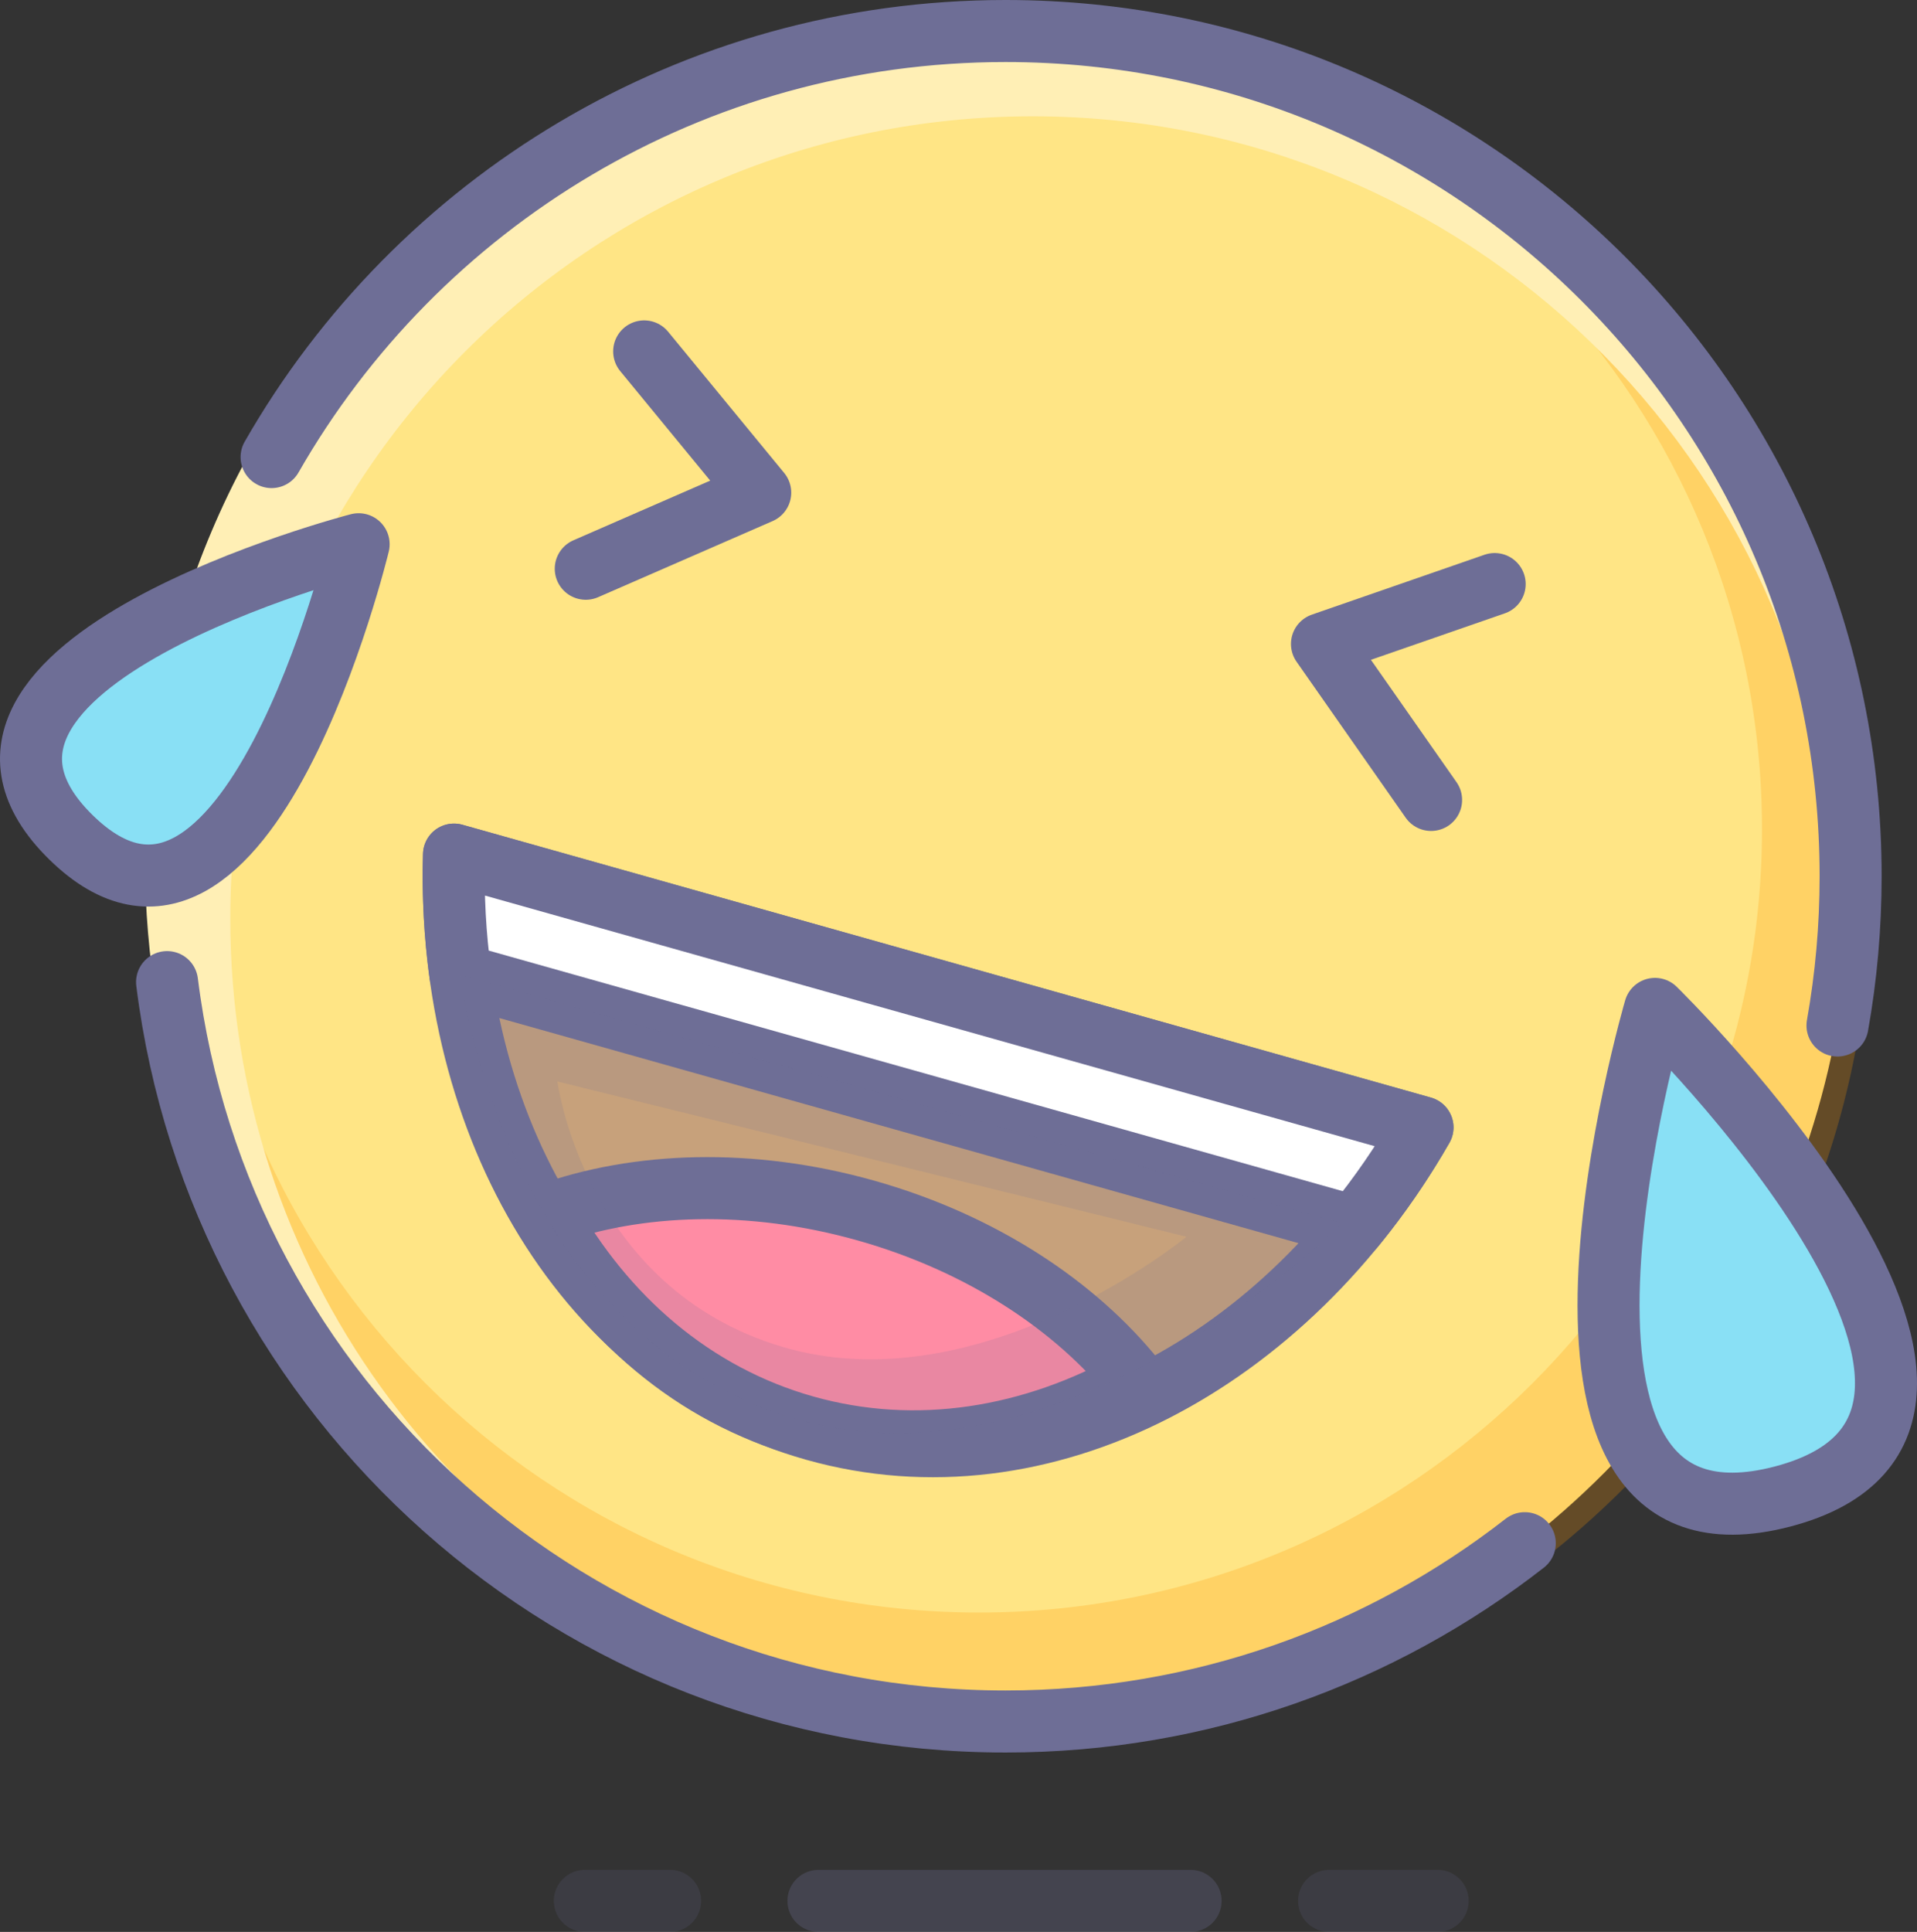 <?xml version="1.0" ?><!DOCTYPE svg  PUBLIC '-//W3C//DTD SVG 1.1//EN'  'http://www.w3.org/Graphics/SVG/1.1/DTD/svg11.dtd'><svg enable-background="new 0 0 247.266 249.134" height="249.134" id="Layer_1" overflow="visible" version="1.1" viewBox="0 0 247.266 249.134" width="247.266" xml:space="preserve" xmlns="http://www.w3.org/2000/svg" xmlns:xlink="http://www.w3.org/1999/xlink"><rect x="0" y="0" width="247.266" height="249.134" fill="#333333" stroke="none"/><circle cx="129.704" cy="113" fill="#FFE585" r="109"/><path d="M132.272,5.947c-1.026,0-2.049,0.017-3.068,0.045c54.425,1.551,98.068,46.155,98.068,100.955  c0,55.781-45.219,101-101,101c-55.781,0-101-45.219-101-101c0-8.786,1.124-17.309,3.232-25.436  c-3.393,10.537-5.232,21.771-5.232,33.436c0,60.199,48.801,109,109,109s109-48.801,109-109S192.471,5.947,132.272,5.947z" fill="#FF9900" opacity="0.24"/><line fill="none" opacity="0.29" stroke="#6E6E96" stroke-linecap="round" stroke-linejoin="round" stroke-width="8" x1="105.57" x2="153.57" y1="245.134" y2="245.134"/><line fill="none" opacity="0.17" stroke="#6E6E96" stroke-linecap="round" stroke-linejoin="round" stroke-width="8" x1="171.436" x2="185.436" y1="245.134" y2="245.134"/><line fill="none" opacity="0.17" stroke="#6E6E96" stroke-linecap="round" stroke-linejoin="round" stroke-width="8" x1="86.436" x2="75.436" y1="245.134" y2="245.134"/><path d="M29.704,118.5c0-57.162,46.338-103.5,103.5-103.5c55.922,0,101.477,44.352,103.427,99.797  c0.044-1.261,0.073-2.526,0.073-3.797c0-60.199-48.801-109-109-109s-109,48.801-109,109c0,50.111,33.818,92.318,79.876,105.059  C58.447,201.814,29.704,163.518,29.704,118.5z" fill="#FFEFB5"/><path d="M196.674,199.005  C178.196,213.415,154.953,222,129.704,222c-55.576,0-101.438-41.593-108.154-95.35" fill="none" stroke="#6E6E96" stroke-linecap="round" stroke-width="8"/><path d="M35.031,58.944C53.813,26.119,89.175,4,129.704,4  c60.199,0,109,48.801,109,109c0,6.567-0.581,12.999-1.694,19.246" fill="none" stroke="#6E6E96" stroke-linecap="round" stroke-width="8"/><g><polyline fill="none" points="83.089,45.317    98.059,63.53 75.555,73.344  " stroke="#6E6E96" stroke-linecap="round" stroke-linejoin="round" stroke-width="8"/></g><g><polyline fill="none" points="192.791,75.318    170.517,83.043 184.591,103.158  " stroke="#6E6E96" stroke-linecap="round" stroke-linejoin="round" stroke-width="8"/></g><path d="M46.259,70.184  c0,0-59.793,15.493-37.13,37.771C31.791,130.232,46.259,70.184,46.259,70.184z" fill="#89E0F5" stroke="#6E6E96" stroke-linecap="round" stroke-linejoin="round" stroke-width="8"/><path d="M213.468,130.105  c0,0,54.169,53.027,16.436,62.888C192.171,202.854,213.468,130.105,213.468,130.105z" fill="#89E0F5" stroke="#6E6E96" stroke-linecap="round" stroke-linejoin="round" stroke-width="8"/><g><path d="M58.559,110.208   c-1.01,35.094,17.136,65.915,46.521,74.191c29.385,8.276,60.946-8.545,78.401-39.008L58.559,110.208z" fill="#C7A17B" stroke="#6E6E96" stroke-linecap="round" stroke-linejoin="round" stroke-width="8"/><path d="M111.678,156.104   c-14.833-4.177-29.464-3.665-41.108,0.535c7.416,13.297,18.872,23.247,33.268,27.303c14.397,4.055,29.362,1.545,42.625-5.927   C138.723,168.354,126.511,160.281,111.678,156.104z" fill="#FF8CA4" stroke="#6E6E96" stroke-linecap="round" stroke-linejoin="round" stroke-width="8"/><path d="M59.388,125.713   l115.294,32.472c3.214-3.931,6.169-8.205,8.799-12.795L58.559,110.208C58.407,115.495,58.697,120.682,59.388,125.713z" fill="#FFFFFF" stroke="#6E6E96" stroke-linecap="round" stroke-linejoin="round" stroke-width="8"/><path d="M59.388,125.713c0,0,5.257,44.409,41.123,56.624c35.865,12.214,72.657-24.578,72.657-24.578   L59.388,125.713z M100.948,173.694c-25.564-7.578-29.053-34.227-29.053-34.227l81.141,20.023   C153.036,159.491,126.512,181.271,100.948,173.694z" fill="#6E6E96" opacity="0.15"/></g></svg>